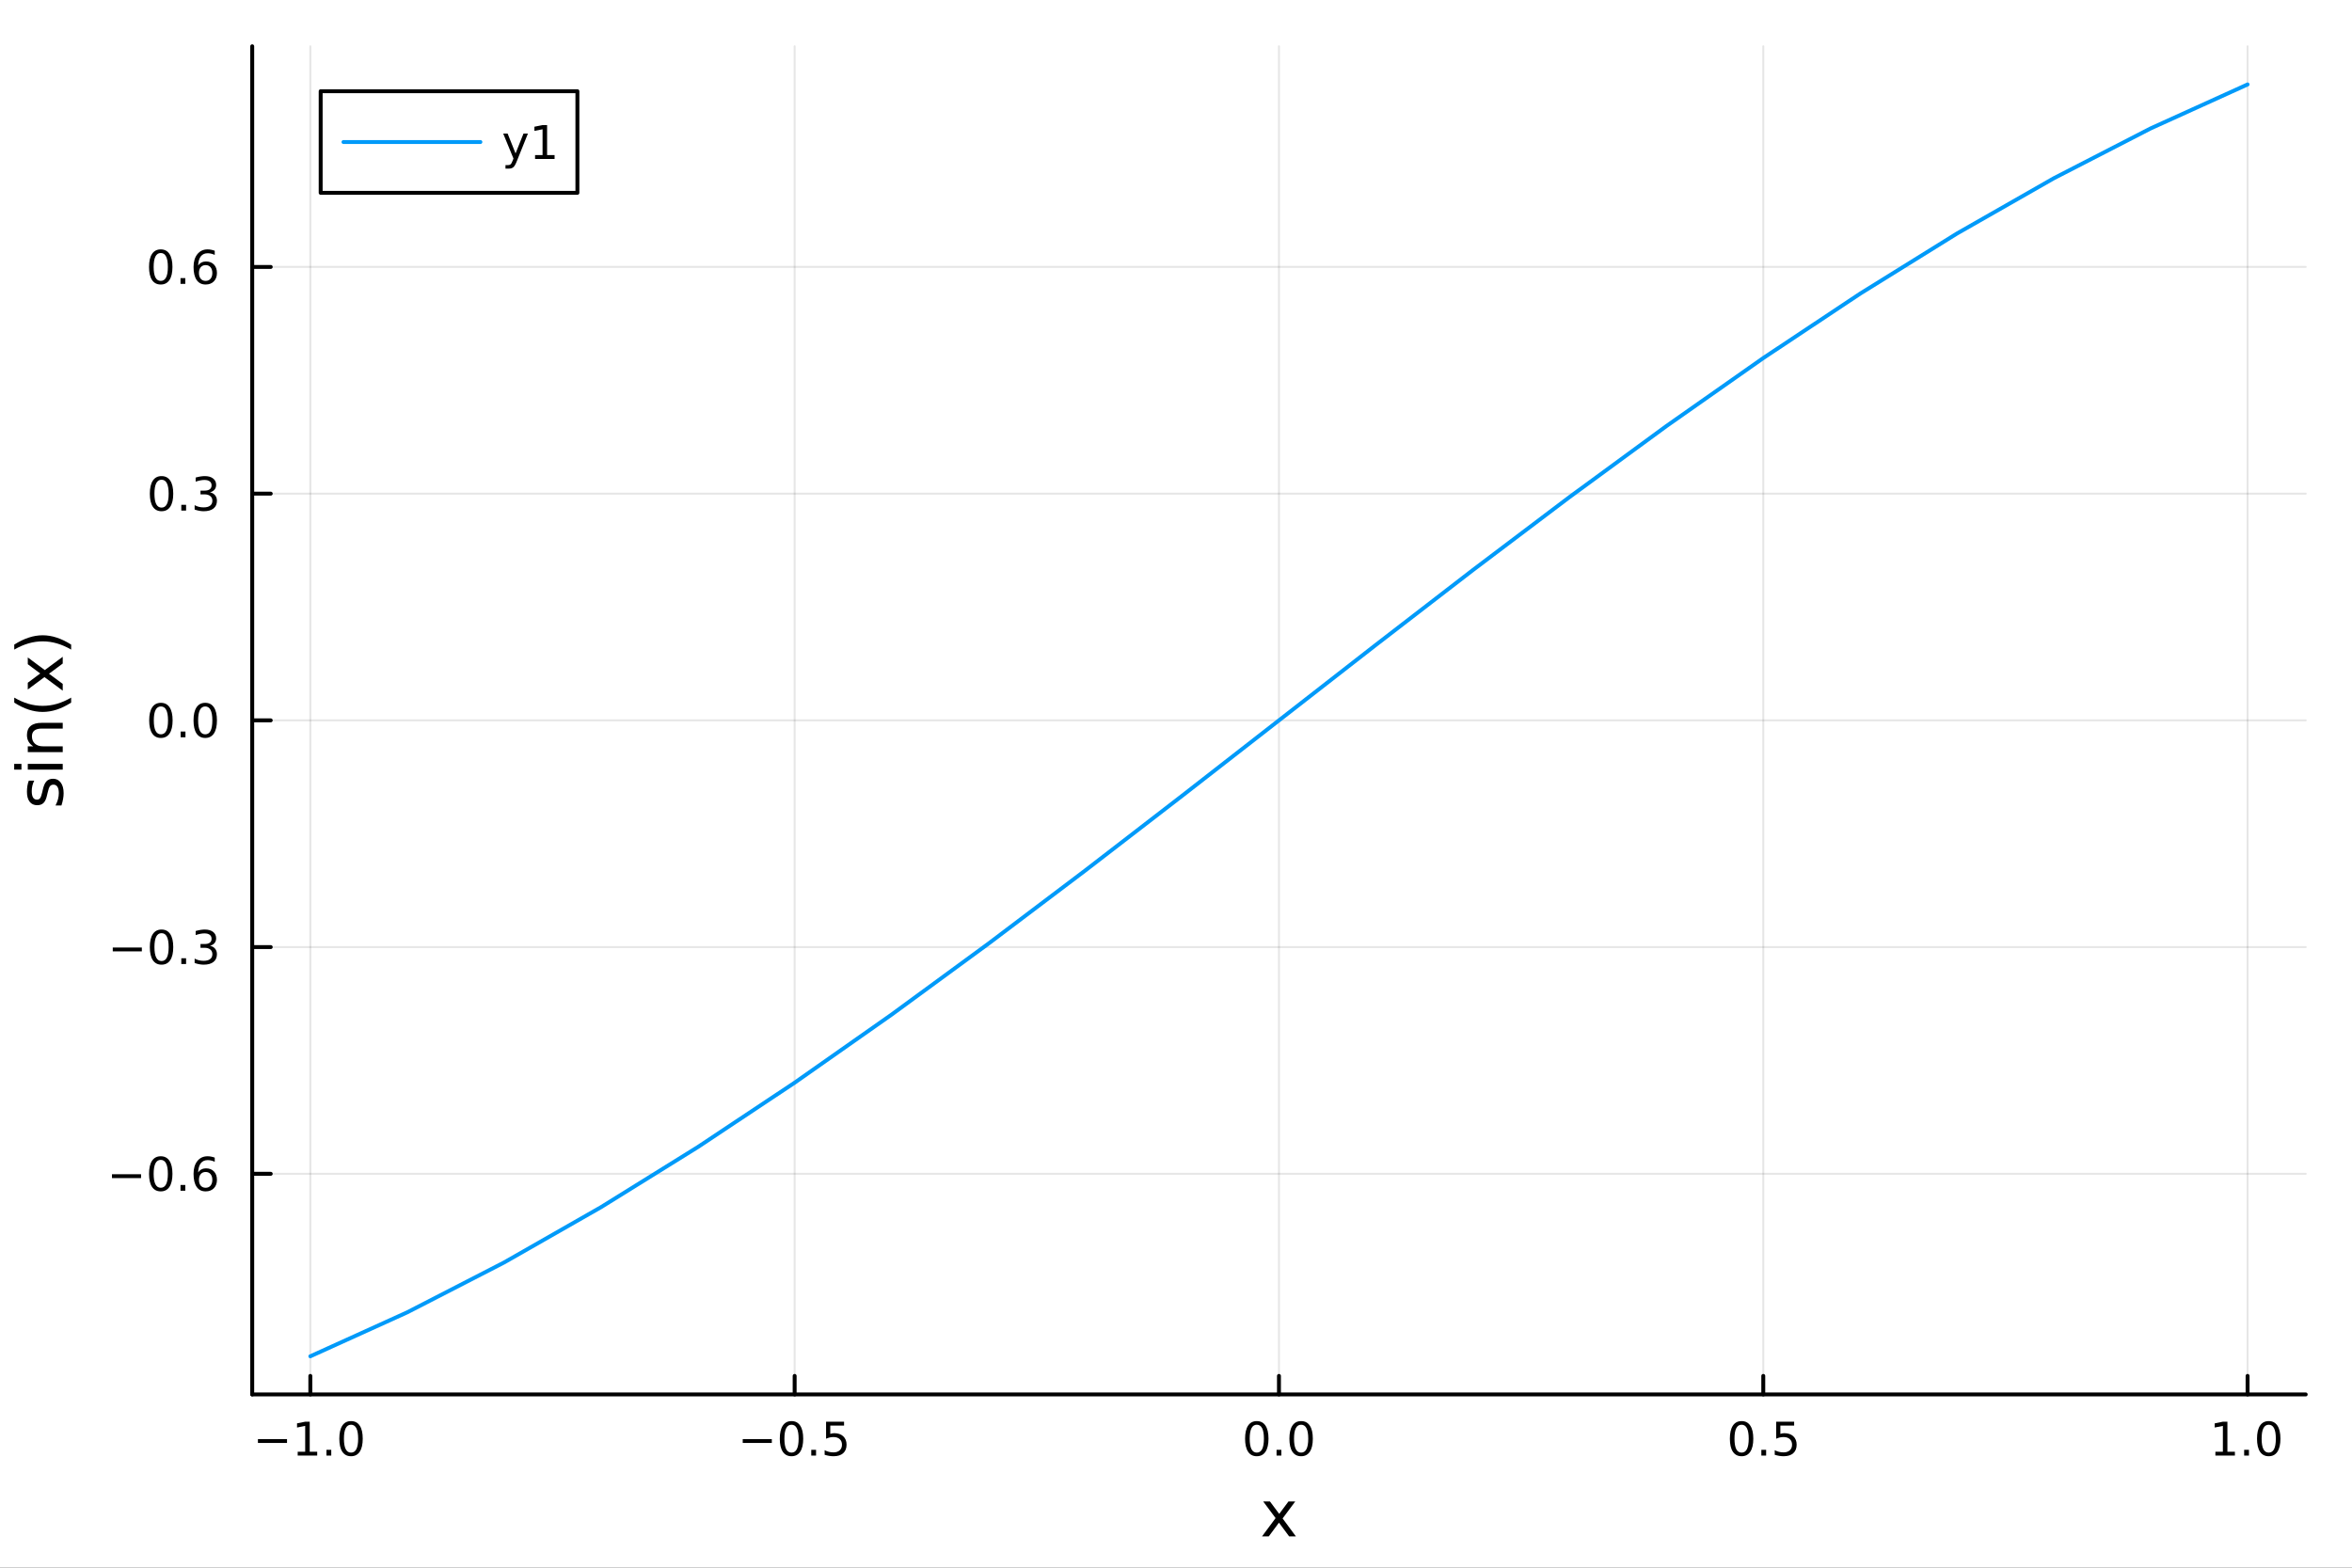 <?xml version="1.0" encoding="utf-8"?>
<svg xmlns="http://www.w3.org/2000/svg" xmlns:xlink="http://www.w3.org/1999/xlink" width="600" height="400" viewBox="0 0 2400 1600">
<rect x="0" y="0" width="2400" height="1600" fill="#333333" stroke="none"/>
<defs>
  <clipPath id="clip260">
    <rect x="0" y="0" width="2400" height="1600"/>
  </clipPath>
</defs>
<path clip-path="url(#clip260)" d="M0 1600 L2400 1600 L2400 0 L0 0  Z" fill="#ffffff" fill-rule="evenodd" fill-opacity="1"/>
<defs>
  <clipPath id="clip261">
    <rect x="480" y="0" width="1681" height="1600"/>
  </clipPath>
</defs>
<path clip-path="url(#clip260)" d="M257.366 1423.18 L2352.76 1423.18 L2352.76 47.244 L257.366 47.244  Z" fill="#ffffff" fill-rule="evenodd" fill-opacity="1"/>
<defs>
  <clipPath id="clip262">
    <rect x="257" y="47" width="2096" height="1377"/>
  </clipPath>
</defs>
<polyline clip-path="url(#clip262)" style="stroke:#000000; stroke-linecap:round; stroke-linejoin:round; stroke-width:2; stroke-opacity:0.1; fill:none" points="316.67,1423.18 316.67,47.244 "/>
<polyline clip-path="url(#clip262)" style="stroke:#000000; stroke-linecap:round; stroke-linejoin:round; stroke-width:2; stroke-opacity:0.1; fill:none" points="810.865,1423.18 810.865,47.244 "/>
<polyline clip-path="url(#clip262)" style="stroke:#000000; stroke-linecap:round; stroke-linejoin:round; stroke-width:2; stroke-opacity:0.1; fill:none" points="1305.06,1423.18 1305.06,47.244 "/>
<polyline clip-path="url(#clip262)" style="stroke:#000000; stroke-linecap:round; stroke-linejoin:round; stroke-width:2; stroke-opacity:0.1; fill:none" points="1799.26,1423.18 1799.26,47.244 "/>
<polyline clip-path="url(#clip262)" style="stroke:#000000; stroke-linecap:round; stroke-linejoin:round; stroke-width:2; stroke-opacity:0.1; fill:none" points="2293.45,1423.18 2293.45,47.244 "/>
<polyline clip-path="url(#clip262)" style="stroke:#000000; stroke-linecap:round; stroke-linejoin:round; stroke-width:2; stroke-opacity:0.1; fill:none" points="257.366,1197.99 2352.76,1197.99 "/>
<polyline clip-path="url(#clip262)" style="stroke:#000000; stroke-linecap:round; stroke-linejoin:round; stroke-width:2; stroke-opacity:0.1; fill:none" points="257.366,966.602 2352.76,966.602 "/>
<polyline clip-path="url(#clip262)" style="stroke:#000000; stroke-linecap:round; stroke-linejoin:round; stroke-width:2; stroke-opacity:0.1; fill:none" points="257.366,735.212 2352.76,735.212 "/>
<polyline clip-path="url(#clip262)" style="stroke:#000000; stroke-linecap:round; stroke-linejoin:round; stroke-width:2; stroke-opacity:0.1; fill:none" points="257.366,503.822 2352.76,503.822 "/>
<polyline clip-path="url(#clip262)" style="stroke:#000000; stroke-linecap:round; stroke-linejoin:round; stroke-width:2; stroke-opacity:0.1; fill:none" points="257.366,272.432 2352.76,272.432 "/>
<polyline clip-path="url(#clip260)" style="stroke:#000000; stroke-linecap:round; stroke-linejoin:round; stroke-width:4; stroke-opacity:1; fill:none" points="257.366,1423.18 2352.76,1423.18 "/>
<polyline clip-path="url(#clip260)" style="stroke:#000000; stroke-linecap:round; stroke-linejoin:round; stroke-width:4; stroke-opacity:1; fill:none" points="316.67,1423.18 316.67,1404.28 "/>
<polyline clip-path="url(#clip260)" style="stroke:#000000; stroke-linecap:round; stroke-linejoin:round; stroke-width:4; stroke-opacity:1; fill:none" points="810.865,1423.18 810.865,1404.28 "/>
<polyline clip-path="url(#clip260)" style="stroke:#000000; stroke-linecap:round; stroke-linejoin:round; stroke-width:4; stroke-opacity:1; fill:none" points="1305.06,1423.18 1305.06,1404.28 "/>
<polyline clip-path="url(#clip260)" style="stroke:#000000; stroke-linecap:round; stroke-linejoin:round; stroke-width:4; stroke-opacity:1; fill:none" points="1799.26,1423.18 1799.26,1404.28 "/>
<polyline clip-path="url(#clip260)" style="stroke:#000000; stroke-linecap:round; stroke-linejoin:round; stroke-width:4; stroke-opacity:1; fill:none" points="2293.45,1423.18 2293.45,1404.28 "/>
<path clip-path="url(#clip260)" d="M263.198 1468.75 L292.873 1468.75 L292.873 1472.69 L263.198 1472.69 L263.198 1468.75 Z" fill="#000000" fill-rule="nonzero" fill-opacity="1" /><path clip-path="url(#clip260)" d="M303.776 1481.64 L311.415 1481.64 L311.415 1455.28 L303.105 1456.95 L303.105 1452.69 L311.369 1451.02 L316.045 1451.02 L316.045 1481.64 L323.683 1481.64 L323.683 1485.58 L303.776 1485.58 L303.776 1481.64 Z" fill="#000000" fill-rule="nonzero" fill-opacity="1" /><path clip-path="url(#clip260)" d="M333.128 1479.7 L338.012 1479.7 L338.012 1485.58 L333.128 1485.58 L333.128 1479.7 Z" fill="#000000" fill-rule="nonzero" fill-opacity="1" /><path clip-path="url(#clip260)" d="M358.197 1454.1 Q354.586 1454.1 352.757 1457.66 Q350.952 1461.2 350.952 1468.33 Q350.952 1475.44 352.757 1479.01 Q354.586 1482.55 358.197 1482.55 Q361.831 1482.55 363.637 1479.01 Q365.466 1475.44 365.466 1468.33 Q365.466 1461.2 363.637 1457.66 Q361.831 1454.1 358.197 1454.1 M358.197 1450.39 Q364.007 1450.39 367.063 1455 Q370.141 1459.58 370.141 1468.33 Q370.141 1477.06 367.063 1481.67 Q364.007 1486.25 358.197 1486.25 Q352.387 1486.25 349.308 1481.67 Q346.253 1477.06 346.253 1468.33 Q346.253 1459.58 349.308 1455 Q352.387 1450.39 358.197 1450.39 Z" fill="#000000" fill-rule="nonzero" fill-opacity="1" /><path clip-path="url(#clip260)" d="M757.891 1468.75 L787.567 1468.75 L787.567 1472.69 L757.891 1472.69 L757.891 1468.75 Z" fill="#000000" fill-rule="nonzero" fill-opacity="1" /><path clip-path="url(#clip260)" d="M807.659 1454.1 Q804.048 1454.1 802.219 1457.66 Q800.414 1461.2 800.414 1468.33 Q800.414 1475.44 802.219 1479.01 Q804.048 1482.55 807.659 1482.55 Q811.294 1482.55 813.099 1479.01 Q814.928 1475.44 814.928 1468.33 Q814.928 1461.2 813.099 1457.66 Q811.294 1454.1 807.659 1454.1 M807.659 1450.39 Q813.469 1450.39 816.525 1455 Q819.604 1459.58 819.604 1468.33 Q819.604 1477.06 816.525 1481.67 Q813.469 1486.25 807.659 1486.25 Q801.849 1486.25 798.77 1481.67 Q795.715 1477.06 795.715 1468.33 Q795.715 1459.58 798.77 1455 Q801.849 1450.39 807.659 1450.39 Z" fill="#000000" fill-rule="nonzero" fill-opacity="1" /><path clip-path="url(#clip260)" d="M827.821 1479.7 L832.705 1479.7 L832.705 1485.58 L827.821 1485.58 L827.821 1479.7 Z" fill="#000000" fill-rule="nonzero" fill-opacity="1" /><path clip-path="url(#clip260)" d="M842.937 1451.02 L861.293 1451.02 L861.293 1454.96 L847.219 1454.96 L847.219 1463.43 Q848.238 1463.08 849.256 1462.92 Q850.275 1462.73 851.293 1462.73 Q857.08 1462.73 860.46 1465.9 Q863.84 1469.08 863.84 1474.49 Q863.84 1480.07 860.367 1483.17 Q856.895 1486.25 850.576 1486.25 Q848.4 1486.25 846.131 1485.88 Q843.886 1485.51 841.479 1484.77 L841.479 1480.07 Q843.562 1481.2 845.784 1481.76 Q848.006 1482.32 850.483 1482.32 Q854.488 1482.32 856.826 1480.21 Q859.164 1478.1 859.164 1474.49 Q859.164 1470.88 856.826 1468.77 Q854.488 1466.67 850.483 1466.67 Q848.608 1466.67 846.733 1467.08 Q844.881 1467.5 842.937 1468.38 L842.937 1451.02 Z" fill="#000000" fill-rule="nonzero" fill-opacity="1" /><path clip-path="url(#clip260)" d="M1282.45 1454.1 Q1278.83 1454.1 1277.01 1457.66 Q1275.2 1461.2 1275.2 1468.33 Q1275.2 1475.44 1277.01 1479.01 Q1278.83 1482.55 1282.45 1482.55 Q1286.08 1482.55 1287.89 1479.01 Q1289.71 1475.44 1289.71 1468.33 Q1289.71 1461.2 1287.89 1457.66 Q1286.08 1454.1 1282.45 1454.1 M1282.45 1450.39 Q1288.26 1450.39 1291.31 1455 Q1294.39 1459.58 1294.39 1468.33 Q1294.39 1477.06 1291.31 1481.67 Q1288.26 1486.25 1282.45 1486.25 Q1276.64 1486.25 1273.56 1481.67 Q1270.5 1477.06 1270.5 1468.33 Q1270.5 1459.58 1273.56 1455 Q1276.64 1450.39 1282.45 1450.39 Z" fill="#000000" fill-rule="nonzero" fill-opacity="1" /><path clip-path="url(#clip260)" d="M1302.61 1479.7 L1307.49 1479.7 L1307.49 1485.58 L1302.61 1485.58 L1302.61 1479.7 Z" fill="#000000" fill-rule="nonzero" fill-opacity="1" /><path clip-path="url(#clip260)" d="M1327.68 1454.1 Q1324.07 1454.1 1322.24 1457.66 Q1320.43 1461.2 1320.43 1468.33 Q1320.43 1475.44 1322.24 1479.01 Q1324.07 1482.55 1327.68 1482.55 Q1331.31 1482.55 1333.12 1479.01 Q1334.95 1475.44 1334.95 1468.33 Q1334.95 1461.2 1333.12 1457.66 Q1331.31 1454.1 1327.68 1454.1 M1327.68 1450.39 Q1333.49 1450.39 1336.54 1455 Q1339.62 1459.58 1339.62 1468.33 Q1339.62 1477.06 1336.54 1481.67 Q1333.49 1486.25 1327.68 1486.25 Q1321.87 1486.25 1318.79 1481.67 Q1315.73 1477.06 1315.73 1468.33 Q1315.73 1459.58 1318.79 1455 Q1321.87 1450.39 1327.68 1450.39 Z" fill="#000000" fill-rule="nonzero" fill-opacity="1" /><path clip-path="url(#clip260)" d="M1777.14 1454.1 Q1773.53 1454.1 1771.7 1457.66 Q1769.89 1461.2 1769.89 1468.33 Q1769.89 1475.44 1771.7 1479.01 Q1773.53 1482.55 1777.14 1482.55 Q1780.77 1482.55 1782.58 1479.01 Q1784.41 1475.44 1784.41 1468.33 Q1784.41 1461.2 1782.58 1457.66 Q1780.77 1454.1 1777.14 1454.1 M1777.14 1450.39 Q1782.95 1450.39 1786 1455 Q1789.08 1459.58 1789.08 1468.33 Q1789.08 1477.06 1786 1481.67 Q1782.95 1486.25 1777.14 1486.25 Q1771.33 1486.25 1768.25 1481.67 Q1765.19 1477.06 1765.19 1468.33 Q1765.19 1459.58 1768.25 1455 Q1771.33 1450.39 1777.14 1450.39 Z" fill="#000000" fill-rule="nonzero" fill-opacity="1" /><path clip-path="url(#clip260)" d="M1797.3 1479.7 L1802.18 1479.7 L1802.18 1485.58 L1797.3 1485.58 L1797.3 1479.7 Z" fill="#000000" fill-rule="nonzero" fill-opacity="1" /><path clip-path="url(#clip260)" d="M1812.42 1451.02 L1830.77 1451.02 L1830.77 1454.96 L1816.7 1454.96 L1816.7 1463.43 Q1817.72 1463.08 1818.74 1462.92 Q1819.75 1462.73 1820.77 1462.73 Q1826.56 1462.73 1829.94 1465.9 Q1833.32 1469.08 1833.32 1474.49 Q1833.32 1480.07 1829.85 1483.17 Q1826.37 1486.25 1820.06 1486.25 Q1817.88 1486.25 1815.61 1485.88 Q1813.37 1485.51 1810.96 1484.77 L1810.96 1480.07 Q1813.04 1481.2 1815.26 1481.76 Q1817.49 1482.32 1819.96 1482.32 Q1823.97 1482.32 1826.31 1480.21 Q1828.64 1478.1 1828.64 1474.49 Q1828.64 1470.88 1826.31 1468.77 Q1823.97 1466.67 1819.96 1466.67 Q1818.09 1466.67 1816.21 1467.08 Q1814.36 1467.5 1812.42 1468.38 L1812.42 1451.02 Z" fill="#000000" fill-rule="nonzero" fill-opacity="1" /><path clip-path="url(#clip260)" d="M2260.61 1481.64 L2268.24 1481.64 L2268.24 1455.28 L2259.93 1456.95 L2259.93 1452.69 L2268.2 1451.02 L2272.87 1451.02 L2272.87 1481.64 L2280.51 1481.64 L2280.51 1485.58 L2260.61 1485.58 L2260.61 1481.64 Z" fill="#000000" fill-rule="nonzero" fill-opacity="1" /><path clip-path="url(#clip260)" d="M2289.96 1479.7 L2294.84 1479.7 L2294.84 1485.58 L2289.96 1485.58 L2289.96 1479.7 Z" fill="#000000" fill-rule="nonzero" fill-opacity="1" /><path clip-path="url(#clip260)" d="M2315.03 1454.1 Q2311.42 1454.1 2309.59 1457.66 Q2307.78 1461.2 2307.78 1468.33 Q2307.78 1475.44 2309.59 1479.01 Q2311.42 1482.55 2315.03 1482.55 Q2318.66 1482.55 2320.47 1479.01 Q2322.29 1475.44 2322.29 1468.33 Q2322.29 1461.2 2320.47 1457.66 Q2318.66 1454.1 2315.03 1454.1 M2315.03 1450.39 Q2320.84 1450.39 2323.89 1455 Q2326.97 1459.58 2326.97 1468.33 Q2326.97 1477.06 2323.89 1481.67 Q2320.84 1486.25 2315.03 1486.25 Q2309.22 1486.25 2306.14 1481.67 Q2303.08 1477.06 2303.08 1468.33 Q2303.08 1459.58 2306.14 1455 Q2309.22 1450.39 2315.03 1450.39 Z" fill="#000000" fill-rule="nonzero" fill-opacity="1" /><path clip-path="url(#clip260)" d="M1321.68 1532.4 L1308.78 1549.74 L1322.34 1568.04 L1315.44 1568.04 L1305.06 1554.04 L1294.68 1568.04 L1287.78 1568.04 L1301.62 1549.39 L1288.96 1532.4 L1295.86 1532.4 L1305.32 1545.1 L1314.77 1532.4 L1321.68 1532.4 Z" fill="#000000" fill-rule="nonzero" fill-opacity="1" /><polyline clip-path="url(#clip260)" style="stroke:#000000; stroke-linecap:round; stroke-linejoin:round; stroke-width:4; stroke-opacity:1; fill:none" points="257.366,1423.18 257.366,47.244 "/>
<polyline clip-path="url(#clip260)" style="stroke:#000000; stroke-linecap:round; stroke-linejoin:round; stroke-width:4; stroke-opacity:1; fill:none" points="257.366,1197.99 276.264,1197.99 "/>
<polyline clip-path="url(#clip260)" style="stroke:#000000; stroke-linecap:round; stroke-linejoin:round; stroke-width:4; stroke-opacity:1; fill:none" points="257.366,966.602 276.264,966.602 "/>
<polyline clip-path="url(#clip260)" style="stroke:#000000; stroke-linecap:round; stroke-linejoin:round; stroke-width:4; stroke-opacity:1; fill:none" points="257.366,735.212 276.264,735.212 "/>
<polyline clip-path="url(#clip260)" style="stroke:#000000; stroke-linecap:round; stroke-linejoin:round; stroke-width:4; stroke-opacity:1; fill:none" points="257.366,503.822 276.264,503.822 "/>
<polyline clip-path="url(#clip260)" style="stroke:#000000; stroke-linecap:round; stroke-linejoin:round; stroke-width:4; stroke-opacity:1; fill:none" points="257.366,272.432 276.264,272.432 "/>
<path clip-path="url(#clip260)" d="M114.26 1198.44 L143.936 1198.44 L143.936 1202.38 L114.26 1202.38 L114.26 1198.44 Z" fill="#000000" fill-rule="nonzero" fill-opacity="1" /><path clip-path="url(#clip260)" d="M164.028 1183.79 Q160.417 1183.79 158.589 1187.36 Q156.783 1190.9 156.783 1198.03 Q156.783 1205.13 158.589 1208.7 Q160.417 1212.24 164.028 1212.24 Q167.663 1212.24 169.468 1208.7 Q171.297 1205.13 171.297 1198.03 Q171.297 1190.9 169.468 1187.36 Q167.663 1183.79 164.028 1183.79 M164.028 1180.09 Q169.839 1180.09 172.894 1184.69 Q175.973 1189.28 175.973 1198.03 Q175.973 1206.75 172.894 1211.36 Q169.839 1215.94 164.028 1215.94 Q158.218 1215.94 155.14 1211.36 Q152.084 1206.75 152.084 1198.03 Q152.084 1189.28 155.14 1184.69 Q158.218 1180.09 164.028 1180.09 Z" fill="#000000" fill-rule="nonzero" fill-opacity="1" /><path clip-path="url(#clip260)" d="M184.19 1209.39 L189.075 1209.39 L189.075 1215.27 L184.19 1215.27 L184.19 1209.39 Z" fill="#000000" fill-rule="nonzero" fill-opacity="1" /><path clip-path="url(#clip260)" d="M209.838 1196.13 Q206.69 1196.13 204.838 1198.28 Q203.01 1200.43 203.01 1204.18 Q203.01 1207.91 204.838 1210.09 Q206.69 1212.24 209.838 1212.24 Q212.986 1212.24 214.815 1210.09 Q216.667 1207.91 216.667 1204.18 Q216.667 1200.43 214.815 1198.28 Q212.986 1196.13 209.838 1196.13 M219.121 1181.48 L219.121 1185.73 Q217.361 1184.9 215.556 1184.46 Q213.774 1184.02 212.014 1184.02 Q207.385 1184.02 204.931 1187.15 Q202.5 1190.27 202.153 1196.59 Q203.519 1194.58 205.579 1193.51 Q207.639 1192.42 210.116 1192.42 Q215.324 1192.42 218.334 1195.6 Q221.366 1198.74 221.366 1204.18 Q221.366 1209.51 218.218 1212.73 Q215.07 1215.94 209.838 1215.94 Q203.843 1215.94 200.672 1211.36 Q197.5 1206.75 197.5 1198.03 Q197.5 1189.83 201.389 1184.97 Q205.278 1180.09 211.829 1180.09 Q213.588 1180.09 215.371 1180.43 Q217.176 1180.78 219.121 1181.48 Z" fill="#000000" fill-rule="nonzero" fill-opacity="1" /><path clip-path="url(#clip260)" d="M115.07 967.053 L144.746 967.053 L144.746 970.988 L115.07 970.988 L115.07 967.053 Z" fill="#000000" fill-rule="nonzero" fill-opacity="1" /><path clip-path="url(#clip260)" d="M164.839 952.401 Q161.227 952.401 159.399 955.965 Q157.593 959.507 157.593 966.637 Q157.593 973.743 159.399 977.308 Q161.227 980.849 164.839 980.849 Q168.473 980.849 170.278 977.308 Q172.107 973.743 172.107 966.637 Q172.107 959.507 170.278 955.965 Q168.473 952.401 164.839 952.401 M164.839 948.697 Q170.649 948.697 173.704 953.303 Q176.783 957.887 176.783 966.637 Q176.783 975.363 173.704 979.97 Q170.649 984.553 164.839 984.553 Q159.028 984.553 155.95 979.97 Q152.894 975.363 152.894 966.637 Q152.894 957.887 155.95 953.303 Q159.028 948.697 164.839 948.697 Z" fill="#000000" fill-rule="nonzero" fill-opacity="1" /><path clip-path="url(#clip260)" d="M185.001 978.002 L189.885 978.002 L189.885 983.882 L185.001 983.882 L185.001 978.002 Z" fill="#000000" fill-rule="nonzero" fill-opacity="1" /><path clip-path="url(#clip260)" d="M214.236 965.248 Q217.593 965.965 219.468 968.234 Q221.366 970.502 221.366 973.836 Q221.366 978.951 217.848 981.752 Q214.329 984.553 207.848 984.553 Q205.672 984.553 203.357 984.113 Q201.065 983.697 198.612 982.84 L198.612 978.326 Q200.556 979.461 202.871 980.039 Q205.186 980.618 207.709 980.618 Q212.107 980.618 214.399 978.882 Q216.713 977.146 216.713 973.836 Q216.713 970.78 214.561 969.067 Q212.431 967.331 208.612 967.331 L204.584 967.331 L204.584 963.488 L208.797 963.488 Q212.246 963.488 214.074 962.123 Q215.903 960.734 215.903 958.141 Q215.903 955.479 214.005 954.067 Q212.13 952.632 208.612 952.632 Q206.69 952.632 204.491 953.049 Q202.292 953.465 199.653 954.345 L199.653 950.178 Q202.315 949.438 204.63 949.067 Q206.968 948.697 209.028 948.697 Q214.352 948.697 217.454 951.127 Q220.556 953.535 220.556 957.655 Q220.556 960.526 218.912 962.516 Q217.269 964.484 214.236 965.248 Z" fill="#000000" fill-rule="nonzero" fill-opacity="1" /><path clip-path="url(#clip260)" d="M164.19 721.011 Q160.579 721.011 158.751 724.575 Q156.945 728.117 156.945 735.247 Q156.945 742.353 158.751 745.918 Q160.579 749.46 164.19 749.46 Q167.825 749.46 169.63 745.918 Q171.459 742.353 171.459 735.247 Q171.459 728.117 169.63 724.575 Q167.825 721.011 164.19 721.011 M164.19 717.307 Q170.001 717.307 173.056 721.913 Q176.135 726.497 176.135 735.247 Q176.135 743.973 173.056 748.58 Q170.001 753.163 164.19 753.163 Q158.38 753.163 155.302 748.58 Q152.246 743.973 152.246 735.247 Q152.246 726.497 155.302 721.913 Q158.38 717.307 164.19 717.307 Z" fill="#000000" fill-rule="nonzero" fill-opacity="1" /><path clip-path="url(#clip260)" d="M184.352 746.612 L189.237 746.612 L189.237 752.492 L184.352 752.492 L184.352 746.612 Z" fill="#000000" fill-rule="nonzero" fill-opacity="1" /><path clip-path="url(#clip260)" d="M209.422 721.011 Q205.811 721.011 203.982 724.575 Q202.176 728.117 202.176 735.247 Q202.176 742.353 203.982 745.918 Q205.811 749.46 209.422 749.46 Q213.056 749.46 214.861 745.918 Q216.69 742.353 216.69 735.247 Q216.69 728.117 214.861 724.575 Q213.056 721.011 209.422 721.011 M209.422 717.307 Q215.232 717.307 218.287 721.913 Q221.366 726.497 221.366 735.247 Q221.366 743.973 218.287 748.58 Q215.232 753.163 209.422 753.163 Q203.612 753.163 200.533 748.58 Q197.477 743.973 197.477 735.247 Q197.477 726.497 200.533 721.913 Q203.612 717.307 209.422 717.307 Z" fill="#000000" fill-rule="nonzero" fill-opacity="1" /><path clip-path="url(#clip260)" d="M164.839 489.621 Q161.227 489.621 159.399 493.186 Q157.593 496.727 157.593 503.857 Q157.593 510.963 159.399 514.528 Q161.227 518.07 164.839 518.07 Q168.473 518.07 170.278 514.528 Q172.107 510.963 172.107 503.857 Q172.107 496.727 170.278 493.186 Q168.473 489.621 164.839 489.621 M164.839 485.917 Q170.649 485.917 173.704 490.524 Q176.783 495.107 176.783 503.857 Q176.783 512.584 173.704 517.19 Q170.649 521.773 164.839 521.773 Q159.028 521.773 155.95 517.19 Q152.894 512.584 152.894 503.857 Q152.894 495.107 155.95 490.524 Q159.028 485.917 164.839 485.917 Z" fill="#000000" fill-rule="nonzero" fill-opacity="1" /><path clip-path="url(#clip260)" d="M185.001 515.222 L189.885 515.222 L189.885 521.102 L185.001 521.102 L185.001 515.222 Z" fill="#000000" fill-rule="nonzero" fill-opacity="1" /><path clip-path="url(#clip260)" d="M214.236 502.468 Q217.593 503.185 219.468 505.454 Q221.366 507.723 221.366 511.056 Q221.366 516.172 217.848 518.972 Q214.329 521.773 207.848 521.773 Q205.672 521.773 203.357 521.334 Q201.065 520.917 198.612 520.06 L198.612 515.547 Q200.556 516.681 202.871 517.259 Q205.186 517.838 207.709 517.838 Q212.107 517.838 214.399 516.102 Q216.713 514.366 216.713 511.056 Q216.713 508 214.561 506.287 Q212.431 504.551 208.612 504.551 L204.584 504.551 L204.584 500.709 L208.797 500.709 Q212.246 500.709 214.074 499.343 Q215.903 497.954 215.903 495.361 Q215.903 492.699 214.005 491.287 Q212.13 489.852 208.612 489.852 Q206.69 489.852 204.491 490.269 Q202.292 490.686 199.653 491.565 L199.653 487.399 Q202.315 486.658 204.63 486.287 Q206.968 485.917 209.028 485.917 Q214.352 485.917 217.454 488.348 Q220.556 490.755 220.556 494.875 Q220.556 497.746 218.912 499.736 Q217.269 501.704 214.236 502.468 Z" fill="#000000" fill-rule="nonzero" fill-opacity="1" /><path clip-path="url(#clip260)" d="M164.028 258.231 Q160.417 258.231 158.589 261.796 Q156.783 265.337 156.783 272.467 Q156.783 279.573 158.589 283.138 Q160.417 286.68 164.028 286.68 Q167.663 286.68 169.468 283.138 Q171.297 279.573 171.297 272.467 Q171.297 265.337 169.468 261.796 Q167.663 258.231 164.028 258.231 M164.028 254.527 Q169.839 254.527 172.894 259.134 Q175.973 263.717 175.973 272.467 Q175.973 281.194 172.894 285.8 Q169.839 290.383 164.028 290.383 Q158.218 290.383 155.14 285.8 Q152.084 281.194 152.084 272.467 Q152.084 263.717 155.14 259.134 Q158.218 254.527 164.028 254.527 Z" fill="#000000" fill-rule="nonzero" fill-opacity="1" /><path clip-path="url(#clip260)" d="M184.19 283.833 L189.075 283.833 L189.075 289.712 L184.19 289.712 L184.19 283.833 Z" fill="#000000" fill-rule="nonzero" fill-opacity="1" /><path clip-path="url(#clip260)" d="M209.838 270.569 Q206.69 270.569 204.838 272.722 Q203.01 274.874 203.01 278.624 Q203.01 282.351 204.838 284.527 Q206.69 286.68 209.838 286.68 Q212.986 286.68 214.815 284.527 Q216.667 282.351 216.667 278.624 Q216.667 274.874 214.815 272.722 Q212.986 270.569 209.838 270.569 M219.121 255.916 L219.121 260.175 Q217.361 259.342 215.556 258.902 Q213.774 258.462 212.014 258.462 Q207.385 258.462 204.931 261.587 Q202.5 264.712 202.153 271.032 Q203.519 269.018 205.579 267.953 Q207.639 266.865 210.116 266.865 Q215.324 266.865 218.334 270.036 Q221.366 273.184 221.366 278.624 Q221.366 283.948 218.218 287.166 Q215.07 290.383 209.838 290.383 Q203.843 290.383 200.672 285.8 Q197.5 281.194 197.5 272.467 Q197.5 264.272 201.389 259.411 Q205.278 254.527 211.829 254.527 Q213.588 254.527 215.371 254.874 Q217.176 255.222 219.121 255.916 Z" fill="#000000" fill-rule="nonzero" fill-opacity="1" /><path clip-path="url(#clip260)" d="M29.407 796.721 L34.945 796.721 Q33.672 799.203 33.035 801.877 Q32.398 804.55 32.398 807.415 Q32.398 811.776 33.735 813.972 Q35.072 816.136 37.746 816.136 Q39.783 816.136 40.96 814.576 Q42.106 813.017 43.157 808.306 L43.602 806.301 Q44.939 800.063 47.39 797.453 Q49.809 794.811 54.169 794.811 Q59.134 794.811 62.031 798.758 Q64.927 802.673 64.927 809.548 Q64.927 812.412 64.354 815.531 Q63.813 818.619 62.699 822.056 L56.652 822.056 Q58.339 818.81 59.198 815.659 Q60.026 812.508 60.026 809.42 Q60.026 805.282 58.625 803.054 Q57.193 800.826 54.615 800.826 Q52.228 800.826 50.955 802.45 Q49.681 804.041 48.504 809.484 L48.026 811.521 Q46.88 816.964 44.525 819.383 Q42.138 821.801 38 821.801 Q32.971 821.801 30.234 818.237 Q27.497 814.672 27.497 808.115 Q27.497 804.869 27.974 802.004 Q28.452 799.14 29.407 796.721 Z" fill="#000000" fill-rule="nonzero" fill-opacity="1" /><path clip-path="url(#clip260)" d="M28.356 785.485 L28.356 779.629 L64.004 779.629 L64.004 785.485 L28.356 785.485 M14.479 785.485 L14.479 779.629 L21.895 779.629 L21.895 785.485 L14.479 785.485 Z" fill="#000000" fill-rule="nonzero" fill-opacity="1" /><path clip-path="url(#clip260)" d="M42.488 737.742 L64.004 737.742 L64.004 743.599 L42.679 743.599 Q37.618 743.599 35.104 745.572 Q32.589 747.546 32.589 751.492 Q32.589 756.235 35.613 758.972 Q38.637 761.709 43.857 761.709 L64.004 761.709 L64.004 767.598 L28.356 767.598 L28.356 761.709 L33.894 761.709 Q30.68 759.609 29.088 756.776 Q27.497 753.911 27.497 750.187 Q27.497 744.044 31.316 740.893 Q35.104 737.742 42.488 737.742 Z" fill="#000000" fill-rule="nonzero" fill-opacity="1" /><path clip-path="url(#clip260)" d="M14.543 711.993 Q21.863 716.258 29.025 718.327 Q36.186 720.396 43.538 720.396 Q50.891 720.396 58.116 718.327 Q65.309 716.226 72.598 711.993 L72.598 717.086 Q65.118 721.86 57.893 724.247 Q50.668 726.602 43.538 726.602 Q36.441 726.602 29.247 724.247 Q22.054 721.892 14.543 717.086 L14.543 711.993 Z" fill="#000000" fill-rule="nonzero" fill-opacity="1" /><path clip-path="url(#clip260)" d="M28.356 670.998 L45.703 683.888 L64.004 670.33 L64.004 677.236 L50 687.612 L64.004 697.988 L64.004 704.895 L45.353 691.05 L28.356 703.718 L28.356 696.811 L41.056 687.358 L28.356 677.905 L28.356 670.998 Z" fill="#000000" fill-rule="nonzero" fill-opacity="1" /><path clip-path="url(#clip260)" d="M14.543 662.977 L14.543 657.885 Q22.054 653.11 29.247 650.755 Q36.441 648.368 43.538 648.368 Q50.668 648.368 57.893 650.755 Q65.118 653.11 72.598 657.885 L72.598 662.977 Q65.309 658.744 58.116 656.675 Q50.891 654.574 43.538 654.574 Q36.186 654.574 29.025 656.675 Q21.863 658.744 14.543 662.977 Z" fill="#000000" fill-rule="nonzero" fill-opacity="1" /><polyline clip-path="url(#clip262)" style="stroke:#009af9; stroke-linecap:round; stroke-linejoin:round; stroke-width:4; stroke-opacity:1; fill:none" points="316.67,1384.24 415.509,1339.39 514.348,1288.51 613.187,1232.1 712.026,1170.72 810.865,1104.99 909.704,1035.57 1008.54,963.147 1107.38,888.446 1206.22,812.213 1305.06,735.212 1403.9,658.21 1502.74,581.978 1601.58,507.277 1700.42,434.854 1799.26,365.431 1898.1,299.703 1996.93,238.327 2095.77,181.915 2194.61,131.032 2293.45,86.186 "/>
<path clip-path="url(#clip260)" d="M327.212 196.789 L589.182 196.789 L589.182 93.109 L327.212 93.109  Z" fill="#ffffff" fill-rule="evenodd" fill-opacity="1"/>
<polyline clip-path="url(#clip260)" style="stroke:#000000; stroke-linecap:round; stroke-linejoin:round; stroke-width:4; stroke-opacity:1; fill:none" points="327.212,196.789 589.182,196.789 589.182,93.109 327.212,93.109 327.212,196.789 "/>
<polyline clip-path="url(#clip260)" style="stroke:#009af9; stroke-linecap:round; stroke-linejoin:round; stroke-width:4; stroke-opacity:1; fill:none" points="350.495,144.949 490.187,144.949 "/>
<path clip-path="url(#clip260)" d="M527.312 164.636 Q525.506 169.266 523.793 170.678 Q522.08 172.09 519.21 172.09 L515.807 172.09 L515.807 168.525 L518.307 168.525 Q520.066 168.525 521.039 167.692 Q522.011 166.858 523.191 163.756 L523.955 161.812 L513.469 136.303 L517.983 136.303 L526.085 156.581 L534.187 136.303 L538.701 136.303 L527.312 164.636 Z" fill="#000000" fill-rule="nonzero" fill-opacity="1" /><path clip-path="url(#clip260)" d="M545.992 158.293 L553.631 158.293 L553.631 131.928 L545.321 133.595 L545.321 129.335 L553.585 127.669 L558.261 127.669 L558.261 158.293 L565.9 158.293 L565.9 162.229 L545.992 162.229 L545.992 158.293 Z" fill="#000000" fill-rule="nonzero" fill-opacity="1" /></svg>
